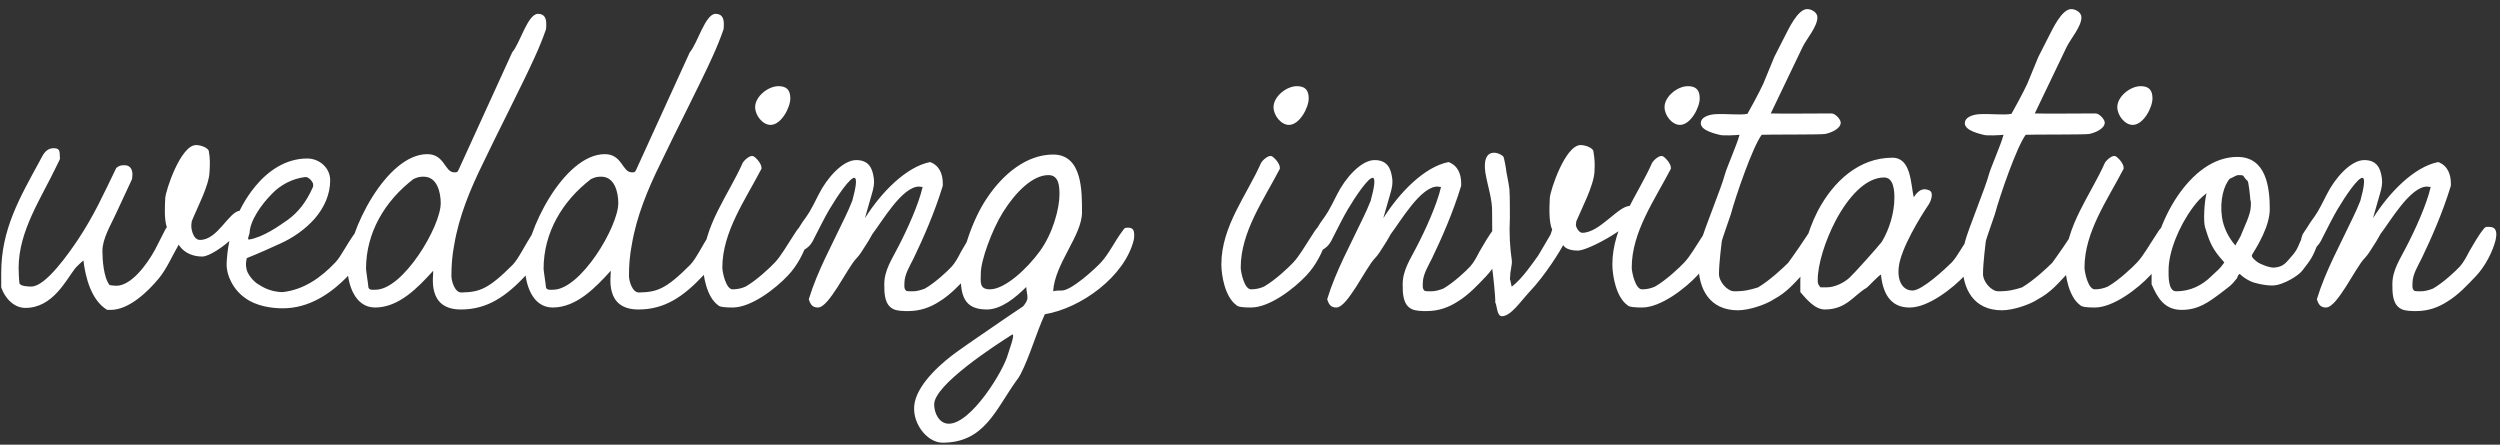 <svg width="253" height="45" viewBox="0 0 253 45" fill="none" xmlns="http://www.w3.org/2000/svg">
<rect x="0" y="0" width="253" height="45" fill="#333333" stroke="none"/>
<path d="M25.044 21.84C25.124 22.36 24.484 23.2 23.644 24C22.564 25.04 21.124 25.96 20.484 25.96C19.124 25.96 18.404 25.28 18.084 24.76C17.484 25.8 16.844 27.24 16.084 28.16C14.964 29.52 13.044 31.36 11.204 31.36H10.844C9.244 30.4 8.644 28.08 8.444 26.36C8.404 26.36 7.644 27.08 7.604 27.16C6.644 28.4 5.324 31.16 2.564 31.16C1.404 31.16 0.484 30.16 0.124 29.08V27.6C0.124 23.2 2.004 20 4.004 16.32C4.324 15.76 4.564 15 5.444 15C5.884 15 6.044 15.16 6.044 15.6C6.044 16.28 6.204 15.8 5.764 16.72C4.164 20.08 1.884 23.36 1.884 27.12C1.884 27.36 1.924 28.4 1.964 28.64C2.004 29 3.044 29 3.164 29C4.644 29 7.004 25.56 7.844 24.32C9.524 21.8 10.444 19.72 11.764 17C12.044 16.76 12.244 16.72 12.604 16.72C13.164 16.72 13.404 17.12 13.404 17.68L13.364 18.12L11.764 21.56C11.244 22.72 10.364 24.12 10.364 25.4C10.364 26.28 10.484 28.08 11.084 28.84C11.164 28.88 11.644 28.92 11.764 28.92C13.284 28.92 14.844 26.8 15.684 25.28L16.764 23.16L16.884 23C16.604 22.16 16.684 20.88 16.724 20.04C16.764 19.28 18.284 14.68 19.844 14.68C20.244 14.68 20.924 14.88 21.124 15.24C21.284 16.16 21.244 16.6 21.204 17.4C21.164 18.8 19.884 21.16 19.404 22.4L19.364 22.76C19.324 23 19.484 24.28 20.244 24.28C22.044 24.28 23.124 21.44 24.284 21.32C24.724 21.28 25.004 21.48 25.044 21.84ZM37.295 23.76C37.295 23.92 37.255 24.12 37.215 24.28C36.935 25.4 36.175 26.88 35.255 27.88C33.455 29.76 31.255 31.2 28.615 31.2C27.415 31.2 25.895 30.96 24.815 30.16C23.655 29.36 22.895 27.92 22.935 26.64C23.055 24.04 23.855 21.28 25.815 18.88C27.095 17.32 28.895 16.04 31.095 16.04C32.335 16.04 33.415 17 33.415 18.24C33.415 19.68 32.815 21 31.855 22.12C30.895 23.2 29.655 24.08 28.295 24.68C27.615 25 25.815 25.8 24.975 26.12C24.895 26.48 24.855 26.8 24.935 27.16C24.975 27.64 25.615 28.52 26.255 28.84C26.335 28.88 27.255 29.56 28.615 29.56C30.735 29.32 32.455 28.12 33.935 26.56C34.575 25.88 34.935 24.92 36.055 23.4C36.375 23 36.295 23.04 36.695 23.04C37.175 23.04 37.295 23.36 37.295 23.76ZM31.695 18.72C31.735 18.44 31.215 17.84 30.855 17.92C29.575 18.08 28.375 18.72 27.535 19.6C26.455 20.68 25.295 22.32 25.255 23.6C25.215 23.8 24.975 24.28 25.215 24.24C26.655 24 28.215 22.88 29.135 22.24C30.175 21.48 30.975 20.48 31.655 18.96C31.695 18.92 31.695 18.76 31.695 18.72ZM55.282 2.44C55.282 2.52 55.282 2.92 55.242 3C54.922 3.92 54.562 4.8 54.162 5.68C52.962 8.36 50.162 13.8 48.882 16.52C47.562 19.2 46.442 21.92 45.962 24.8C45.762 25.84 45.682 26.84 45.682 27.92C45.682 28.4 46.002 29.6 46.682 29.6C48.522 29.56 49.402 29.28 51.882 26.8C52.522 26.12 53.042 24.92 54.042 23.4C54.322 23 54.282 23.04 54.642 23.04C55.162 23.04 55.242 23.36 55.242 23.76C55.242 23.92 55.242 24.12 55.202 24.28C54.922 25.4 54.162 26.88 53.202 27.88C51.202 30 49.322 31.32 46.642 31.32C43.162 31.32 43.882 27.92 43.842 27.4C42.282 29.12 40.362 31.12 37.962 31.12C35.882 31.12 35.162 28.72 35.162 27C35.162 23.52 39.082 15.6 43.242 15.6C45.002 15.6 45.002 17.44 45.962 17.44C46.162 17.44 46.282 17.48 46.402 17.2L51.842 5.28C52.602 4.44 53.402 1.4 54.442 1.4C55.122 1.4 55.282 1.88 55.282 2.44ZM44.602 20.56C44.602 19.48 44.242 17.88 42.882 17.88C42.482 17.88 42.282 17.92 41.842 18.12C38.922 20.36 37.042 23.56 37.042 27.2C37.042 27.4 37.282 28.88 37.282 29.08C37.362 29.4 37.802 29.32 38.002 29.32C40.802 29.32 44.602 22.92 44.602 20.56ZM73.251 2.44C73.251 2.52 73.251 2.92 73.211 3C72.891 3.92 72.531 4.8 72.131 5.68C70.931 8.36 68.131 13.8 66.851 16.52C65.531 19.2 64.411 21.92 63.931 24.8C63.731 25.84 63.651 26.84 63.651 27.92C63.651 28.4 63.971 29.6 64.651 29.6C66.491 29.56 67.371 29.28 69.851 26.8C70.491 26.12 71.011 24.92 72.011 23.4C72.291 23 72.251 23.04 72.611 23.04C73.131 23.04 73.211 23.36 73.211 23.76C73.211 23.92 73.211 24.12 73.171 24.28C72.891 25.4 72.131 26.88 71.171 27.88C69.171 30 67.291 31.32 64.611 31.32C61.131 31.32 61.851 27.92 61.811 27.4C60.251 29.12 58.331 31.12 55.931 31.12C53.851 31.12 53.131 28.72 53.131 27C53.131 23.52 57.051 15.6 61.211 15.6C62.971 15.6 62.971 17.44 63.931 17.44C64.131 17.44 64.251 17.48 64.371 17.2L69.811 5.28C70.571 4.44 71.371 1.4 72.411 1.4C73.091 1.4 73.251 1.88 73.251 2.44ZM62.571 20.56C62.571 19.48 62.211 17.88 60.851 17.88C60.451 17.88 60.251 17.92 59.811 18.12C56.891 20.36 55.011 23.56 55.011 27.2C55.011 27.4 55.251 28.88 55.251 29.08C55.331 29.4 55.771 29.32 55.971 29.32C58.771 29.32 62.571 22.92 62.571 20.56ZM79.98 9.96C79.98 10.88 79.06 12.64 77.98 12.64C77.18 12.64 76.42 11.68 76.42 10.84C76.42 9.76 77.74 8.72 78.78 8.72C79.62 8.72 79.98 9.12 79.98 9.96ZM81.82 23.76C81.82 23.92 81.78 24.12 81.74 24.28C81.46 25.4 80.7 26.88 79.74 27.88C78.54 29.16 76.06 31.12 74.14 31.12C73.46 31.12 72.82 31.08 72.66 30.88C71.5 30.04 71.14 27.84 71.14 26.76C71.14 22.88 73.74 19.72 75.18 16.44C75.34 16.2 75.9 15.68 76.22 15.8C76.5 15.92 77.06 16.56 77.06 16.96V17.08C75.42 20.24 73.1 23.48 73.1 27.08C73.1 27.52 73.46 29.28 74.14 29.28C74.58 29.28 75.02 29.2 75.46 29C76.58 28.36 77.98 27.04 78.42 26.56C79.06 25.88 79.58 24.92 80.58 23.4C80.86 23 80.82 23.04 81.22 23.04C81.7 23.04 81.82 23.36 81.82 23.76ZM100.01 23.76C100.01 23.92 99.97 24.12 99.93 24.32C99.65 25.44 98.89 26.96 97.93 27.96C97.05 28.88 96.17 29.84 95.05 30.52C94.13 31.12 93.09 31.48 91.93 31.48C91.45 31.48 90.81 31.48 90.41 31.28C89.49 30.84 89.49 29.64 89.49 28.76C89.49 27.32 90.29 26.2 90.89 25C91.81 23.24 92.97 20.68 93.37 18.92C93.21 18.92 93.01 18.88 93.01 18.88C91.29 18.88 89.25 22.44 88.29 23.68C88.21 23.8 87.97 24.28 87.65 24.76C87.33 25.28 86.97 25.84 86.73 26.08C86.45 26.36 86.13 26.84 85.81 27.36L84.77 29.04C84.09 30.08 83.37 31.12 82.77 31.12C82.21 31.12 82.01 30.8 81.85 30.28C82.73 27.4 84.21 24.76 85.49 22.04C85.73 21.56 86.01 20.92 86.25 20.32C86.65 18.88 86.73 18.08 86.49 18C86.05 17.88 84.69 19.92 83.93 21.2C83.61 21.72 82.77 23.36 82.41 24.08C82.05 24.88 81.69 25.08 81.45 25.24C81.17 25.44 80.57 25.56 80.33 25.16C80.09 24.8 80.29 23.96 80.41 23.72L80.69 23.28C80.85 23.08 80.89 22.96 81.21 22.48C81.85 21.6 81.97 21.44 82.85 19.68C83.69 18 85.29 16.2 86.65 16.2C88.01 16.2 88.29 17.16 88.41 17.92C88.53 18.56 88.37 19.16 88.25 19.56L87.53 22.08C89.17 19.48 91.69 16.88 94.13 16.4C95.09 16.76 95.41 17.64 95.41 18.56V18.8C94.57 21.56 93.41 24.16 92.45 26.16C92.09 26.88 91.53 27.8 91.53 28.6C91.53 28.88 91.45 29.24 91.73 29.44C91.81 29.48 92.25 29.48 92.37 29.48C92.77 29.48 93.21 29.36 93.61 29.2C94.65 28.6 95.89 27.44 96.33 26.96C96.69 26.56 97.01 25.96 97.25 25.48C97.73 24.68 98.17 23.84 98.77 23.12C98.93 22.92 99.05 22.96 99.29 22.96C99.89 22.96 100.01 23.32 100.01 23.76ZM114.779 23.76C114.779 23.92 114.779 24.12 114.739 24.28C113.819 28 109.379 31.2 105.739 31.8C104.859 33.72 104.219 36.04 103.299 37.84C103.179 38.08 103.019 38.32 102.859 38.52C100.739 41.48 99.619 44.8 95.379 44.8C93.779 44.8 92.139 42.68 92.579 40.68C93.019 38.68 95.379 36.64 96.899 35.56C98.459 34.44 100.099 33.36 101.699 32.24L103.539 31C103.739 30.76 103.979 30.44 103.979 30.12C103.979 29.76 103.859 29.4 103.859 29.04C102.739 30.16 101.299 31.32 99.859 31.32C97.499 31.32 97.219 29.8 97.219 27.8C97.219 25.76 98.419 22.2 99.859 20.08C101.499 17.6 103.899 15.64 106.579 15.64C109.539 15.64 109.499 19.36 109.499 21.48C109.499 23.84 106.739 26.68 106.579 29.48C106.859 29.4 107.179 29.4 107.459 29.4C108.419 29.4 110.739 27.28 111.419 26.56C112.259 25.64 112.819 24.4 113.579 23.4C113.819 23.08 113.779 23.04 114.179 23.04C114.659 23.04 114.779 23.32 114.779 23.76ZM107.219 19.68C107.219 18.88 107.179 17.72 106.099 17.72C104.499 17.72 102.779 19.44 101.499 21.48C100.379 23.28 99.259 26.36 99.259 27.64C99.259 28.48 99.059 29.28 100.179 29.28C101.699 29.28 103.939 27.2 105.219 25.44C106.539 23.64 107.219 21.12 107.219 19.68ZM102.459 33.84C100.819 34.88 94.539 38.92 94.539 40.92C94.539 41.84 95.059 42.88 96.019 42.88C98.299 42.88 101.619 37.44 102.019 35.8C102.059 35.6 102.739 33.88 102.459 33.84ZM132.441 9.96C132.441 10.88 131.521 12.64 130.441 12.64C129.641 12.64 128.881 11.68 128.881 10.84C128.881 9.76 130.201 8.72 131.241 8.72C132.081 8.72 132.441 9.12 132.441 9.96ZM134.281 23.76C134.281 23.92 134.241 24.12 134.201 24.28C133.921 25.4 133.161 26.88 132.201 27.88C131.001 29.16 128.521 31.12 126.601 31.12C125.921 31.12 125.281 31.08 125.121 30.88C123.961 30.04 123.601 27.84 123.601 26.76C123.601 22.88 126.201 19.72 127.641 16.44C127.801 16.2 128.361 15.68 128.681 15.8C128.961 15.92 129.521 16.56 129.521 16.96V17.08C127.881 20.24 125.561 23.48 125.561 27.08C125.561 27.52 125.921 29.28 126.601 29.28C127.041 29.28 127.481 29.2 127.921 29C129.041 28.36 130.441 27.04 130.881 26.56C131.521 25.88 132.041 24.92 133.041 23.4C133.321 23 133.281 23.04 133.681 23.04C134.161 23.04 134.281 23.36 134.281 23.76ZM152.471 23.76C152.471 23.92 152.431 24.12 152.391 24.32C152.111 25.44 151.351 26.96 150.391 27.96C149.511 28.88 148.631 29.84 147.511 30.52C146.591 31.12 145.551 31.48 144.391 31.48C143.911 31.48 143.271 31.48 142.871 31.28C141.951 30.84 141.951 29.64 141.951 28.76C141.951 27.32 142.751 26.2 143.351 25C144.271 23.24 145.431 20.68 145.831 18.92C145.671 18.92 145.471 18.88 145.471 18.88C143.751 18.88 141.711 22.44 140.751 23.68C140.671 23.8 140.431 24.28 140.111 24.76C139.791 25.28 139.431 25.84 139.191 26.08C138.911 26.36 138.591 26.84 138.271 27.36L137.231 29.04C136.551 30.08 135.831 31.12 135.231 31.12C134.671 31.12 134.471 30.8 134.311 30.28C135.191 27.4 136.671 24.76 137.951 22.04C138.191 21.56 138.471 20.92 138.711 20.32C139.111 18.88 139.191 18.08 138.951 18C138.511 17.88 137.151 19.92 136.391 21.2C136.071 21.72 135.231 23.36 134.871 24.08C134.511 24.88 134.151 25.08 133.911 25.24C133.631 25.44 133.031 25.56 132.791 25.16C132.551 24.8 132.751 23.96 132.871 23.72L133.151 23.28C133.311 23.08 133.351 22.96 133.671 22.48C134.311 21.6 134.431 21.44 135.311 19.68C136.151 18 137.751 16.2 139.111 16.2C140.471 16.2 140.751 17.16 140.871 17.92C140.991 18.56 140.831 19.16 140.711 19.56L139.991 22.08C141.631 19.48 144.151 16.88 146.591 16.4C147.551 16.76 147.871 17.64 147.871 18.56V18.8C147.031 21.56 145.871 24.16 144.911 26.16C144.551 26.88 143.991 27.8 143.991 28.6C143.991 28.88 143.911 29.24 144.191 29.44C144.271 29.48 144.711 29.48 144.831 29.48C145.231 29.48 145.671 29.36 146.071 29.2C147.111 28.6 148.351 27.44 148.791 26.96C149.151 26.56 149.471 25.96 149.711 25.48C150.191 24.68 150.631 23.84 151.231 23.12C151.391 22.92 151.511 22.96 151.751 22.96C152.351 22.96 152.471 23.32 152.471 23.76ZM165.64 21.48C165.6 22.68 160.8 25.36 159.68 25.36C159.28 25.36 158.44 25.28 158.2 24.8C157.92 25.32 156.44 27.8 154.76 29.56C153.84 30.56 152.88 32 152 32C151.48 32 151.52 31 151.32 30.6C151.36 30.16 151.08 27.52 151 27.12C150.96 27 150.96 25.64 151 25.6C151.04 23.92 151 23.2 151 21.48C151.04 20.2 150.56 18.88 150.32 17.48C149.92 14.72 151.84 15.44 152.16 15.88C152.24 16.12 152.44 17.16 152.44 17.36C152.52 17.72 152.8 19.24 152.76 19.32C152.8 19.6 152.8 21.72 152.8 22.04C152.72 23.64 152.8 25 153 26.4C153.04 26.76 152.8 27.64 152.84 27.84L152.8 28.24C152.84 28.24 152.96 29.04 153 29C154.04 28.24 155.24 26.44 155.68 25.84L156.88 23.8C156.92 23.76 157.04 23.36 157.08 23.24C156.72 22.44 156.8 20.96 156.84 20.04C156.88 19.28 158.4 14.68 159.96 14.68C160.36 14.68 161.04 14.88 161.24 15.24C161.4 16.16 161.4 16.6 161.36 17.4C161.28 18.8 160.04 21.16 159.52 22.4L159.48 22.76C159.48 23 159.8 23.56 160.12 23.56C161.92 23.56 163.8 20.76 165 20.84C165.4 20.84 165.64 21.08 165.64 21.48ZM172.011 9.96C172.011 10.88 171.091 12.64 170.011 12.64C169.211 12.64 168.451 11.68 168.451 10.84C168.451 9.76 169.771 8.72 170.811 8.72C171.651 8.72 172.011 9.12 172.011 9.96ZM173.851 23.76C173.851 23.92 173.811 24.12 173.771 24.28C173.491 25.4 172.731 26.88 171.771 27.88C170.571 29.16 168.091 31.12 166.171 31.12C165.491 31.12 164.851 31.08 164.691 30.88C163.531 30.04 163.171 27.84 163.171 26.76C163.171 22.88 165.771 19.72 167.211 16.44C167.371 16.2 167.931 15.68 168.251 15.8C168.531 15.92 169.091 16.56 169.091 16.96V17.08C167.451 20.24 165.131 23.48 165.131 27.08C165.131 27.52 165.491 29.28 166.171 29.28C166.611 29.28 167.051 29.2 167.491 29C168.611 28.36 170.011 27.04 170.451 26.56C171.091 25.88 171.611 24.92 172.611 23.4C172.891 23 172.851 23.04 173.251 23.04C173.731 23.04 173.851 23.36 173.851 23.76ZM186.281 12.4C186.281 13.08 185.161 13.48 184.681 13.56C184.161 13.64 178.761 13.6 178.281 13.64C177.361 14.88 175.641 19.88 175.161 21.68C175.081 21.96 174.281 24.16 174.241 24.44C174.241 24.48 173.961 26.6 173.961 27.72C173.961 28.52 174.801 29.48 175.521 29.48C176.561 29.48 177.161 29.32 177.921 29.08C179.121 28.36 180.441 27.12 180.961 26.6C181.721 25.56 182.481 24.44 183.161 23.4C183.441 23 183.401 23.04 183.761 23.04C184.281 23.04 184.361 23.36 184.361 23.76C184.361 23.92 184.361 24.12 184.321 24.28C184.041 25.4 183.281 26.88 182.321 27.88C181.561 28.68 180.801 29.6 179.521 30.28C178.761 30.8 177.041 31.4 175.881 31.4C173.001 31.4 171.881 29.24 171.881 26.72C171.881 26.48 172.121 24.76 172.121 24.52C172.441 23.24 174.241 18.92 174.561 17.64C174.761 16.92 175.761 14.68 176.041 13.64C175.681 13.68 174.361 13.76 174.001 13.64C173.721 13.56 172.121 13.24 172.121 12.48C172.121 11.8 173.041 11.6 173.521 11.56C174.721 11.48 176.001 11.68 176.841 11.52C176.881 11.48 178.081 9.28 178.441 8.48L179.561 5.76L180.721 3.48C180.961 3.04 181.921 0.92 182.881 0.92C183.321 0.92 183.921 1.24 183.921 1.76C183.921 2.68 182.841 3.92 182.441 4.72L179.201 11.48C180.121 11.52 183.601 11.48 185.361 11.48C185.721 11.48 186.281 12.08 186.281 12.4ZM200.913 23.76C200.913 23.92 200.873 24.12 200.833 24.28C200.553 25.4 199.793 26.88 198.833 27.88C197.633 29.16 195.153 31.12 193.273 31.12H193.233C191.633 31.12 190.593 30.12 190.353 27.8C190.233 27.76 188.993 29.08 188.913 29.12C187.633 29.84 186.873 31.32 184.673 31.32C183.633 31.32 182.753 30.2 182.193 29.56V28.32C182.193 26.12 182.833 23.56 183.953 21.36C185.553 18.32 188.153 15.96 191.513 15.96C193.433 15.96 193.353 18.64 193.673 19.96C194.273 19 194.833 19.08 195.273 19.28C195.673 19.48 195.473 20.24 195.193 20.68C194.353 21.92 192.353 25.16 192.153 27.04C191.993 28.44 192.553 29.4 193.553 29.4C194.513 29.4 196.873 27.2 197.513 26.56C198.153 25.88 198.553 24.92 199.673 23.4C199.953 23 199.913 23.04 200.313 23.04C200.793 23.04 200.913 23.36 200.913 23.76ZM191.713 20C191.713 19.4 191.673 17.96 190.673 17.96C188.793 17.96 187.033 19.96 185.793 22.28C184.673 24.4 183.953 26.8 183.953 28.32C183.953 28.64 183.953 28.76 184.233 29.08H184.833C185.673 29.08 186.593 28.64 187.193 28.08C187.673 27.64 190.033 25 190.433 24.48C191.233 23.16 191.713 21.48 191.713 20ZM213 12.4C213 13.08 211.88 13.48 211.4 13.56C210.88 13.64 205.48 13.6 205 13.64C204.08 14.88 202.36 19.88 201.88 21.68C201.8 21.96 201 24.16 200.96 24.44C200.96 24.48 200.68 26.6 200.68 27.72C200.68 28.52 201.52 29.48 202.24 29.48C203.28 29.48 203.88 29.32 204.64 29.08C205.84 28.36 207.16 27.12 207.68 26.6C208.44 25.56 209.2 24.44 209.88 23.4C210.16 23 210.12 23.04 210.48 23.04C211 23.04 211.08 23.36 211.08 23.76C211.08 23.92 211.08 24.12 211.04 24.28C210.76 25.4 210 26.88 209.04 27.88C208.28 28.68 207.52 29.6 206.24 30.28C205.48 30.8 203.76 31.4 202.6 31.4C199.72 31.4 198.6 29.24 198.6 26.72C198.6 26.48 198.84 24.76 198.84 24.52C199.16 23.24 200.96 18.92 201.28 17.64C201.48 16.92 202.48 14.68 202.76 13.64C202.4 13.68 201.08 13.76 200.72 13.64C200.44 13.56 198.84 13.24 198.84 12.48C198.84 11.8 199.76 11.6 200.24 11.56C201.44 11.48 202.72 11.68 203.56 11.52C203.6 11.48 204.8 9.28 205.16 8.48L206.28 5.76L207.44 3.48C207.68 3.04 208.64 0.92 209.6 0.92C210.04 0.92 210.64 1.24 210.64 1.76C210.64 2.68 209.56 3.92 209.16 4.72L205.92 11.48C206.84 11.52 210.32 11.48 212.08 11.48C212.44 11.48 213 12.08 213 12.4ZM217.831 9.96C217.831 10.88 216.911 12.64 215.831 12.64C215.031 12.64 214.271 11.68 214.271 10.84C214.271 9.76 215.591 8.72 216.631 8.72C217.471 8.72 217.831 9.12 217.831 9.96ZM219.671 23.76C219.671 23.92 219.631 24.12 219.591 24.28C219.311 25.4 218.551 26.88 217.591 27.88C216.391 29.16 213.911 31.12 211.991 31.12C211.311 31.12 210.671 31.08 210.511 30.88C209.351 30.04 208.991 27.84 208.991 26.76C208.991 22.88 211.591 19.72 213.031 16.44C213.191 16.2 213.751 15.68 214.071 15.8C214.351 15.92 214.911 16.56 214.911 16.96V17.08C213.271 20.24 210.951 23.48 210.951 27.08C210.951 27.52 211.311 29.28 211.991 29.28C212.431 29.28 212.871 29.2 213.311 29C214.431 28.36 215.831 27.04 216.271 26.56C216.911 25.88 217.431 24.92 218.431 23.4C218.711 23 218.671 23.04 219.071 23.04C219.551 23.04 219.671 23.36 219.671 23.76ZM234.661 24.44C233.981 26.16 233.901 26.2 232.981 27.4C232.541 27.96 231.061 28.8 230.181 28.88C229.421 28.96 228.061 28.64 227.701 28.44C227.301 28.24 226.941 28 226.661 27.72C226.461 27.88 226.541 27.76 226.381 28.16C225.701 29 225.781 28.84 224.821 29.6C223.541 30.56 222.501 31.36 220.781 31.36C219.061 31.36 218.341 30.16 217.741 28.76V27.52C217.741 25.4 218.701 22.32 220.341 19.88C221.861 17.64 223.941 15.88 226.421 15.88C229.341 15.88 229.701 18.96 229.701 21.16C229.701 22.88 228.461 24.88 227.901 25.8C227.781 26.04 228.341 26.44 228.501 26.56C228.741 26.72 229.701 27.12 230.141 27.08C231.101 27 231.301 26.64 232.061 25.76C232.621 25.08 232.621 24.68 232.981 24.08C233.101 23.88 233.541 23.28 233.821 23.12C234.021 23 234.341 22.88 234.661 23.28C234.821 23.48 234.741 24.24 234.661 24.44ZM227.781 20.88C227.781 20.76 227.821 20.36 227.741 20.28C227.701 19.68 227.541 18.36 227.461 18.32C226.861 17.76 227.221 17.72 226.541 17.72C226.261 17.72 225.941 18 225.661 18.08C225.061 18.72 224.621 20.28 224.861 21.96C225.021 23.08 225.581 24.12 226.221 24.84C226.301 24.64 226.781 23.92 226.821 23.72C227.101 23 227.781 21.68 227.781 20.88ZM224.621 26C223.781 25 223.501 24.16 223.141 22.96C222.981 22.36 223.061 20.52 223.301 19.56C222.701 20.04 222.421 20.32 221.941 20.96C220.461 22.96 219.461 25.52 219.461 27.32C219.461 27.8 219.381 29.48 220.221 29.48C221.661 29.48 222.861 28.88 223.821 27.92C224.501 27.28 224.621 27.24 225.101 26.56L224.621 26ZM252.627 23.76C252.627 23.92 252.587 24.12 252.547 24.32C252.267 25.44 251.507 26.96 250.547 27.96C249.667 28.88 248.787 29.84 247.667 30.52C246.747 31.12 245.707 31.48 244.547 31.48C244.067 31.48 243.427 31.48 243.027 31.28C242.107 30.84 242.107 29.64 242.107 28.76C242.107 27.32 242.907 26.2 243.507 25C244.427 23.24 245.587 20.68 245.987 18.92C245.827 18.92 245.627 18.88 245.627 18.88C243.907 18.88 241.867 22.44 240.907 23.68C240.827 23.8 240.587 24.28 240.267 24.76C239.947 25.28 239.587 25.84 239.347 26.08C239.067 26.36 238.747 26.84 238.427 27.36L237.387 29.04C236.707 30.08 235.987 31.12 235.387 31.12C234.827 31.12 234.627 30.8 234.467 30.28C235.347 27.4 236.827 24.76 238.107 22.04C238.347 21.56 238.627 20.92 238.867 20.32C239.267 18.88 239.347 18.08 239.107 18C238.667 17.88 237.307 19.92 236.547 21.2C236.227 21.72 235.387 23.36 235.027 24.08C234.667 24.88 234.307 25.08 234.067 25.24C233.787 25.44 233.187 25.56 232.947 25.16C232.707 24.8 232.907 23.96 233.027 23.72L233.307 23.28C233.467 23.08 233.507 22.96 233.827 22.48C234.467 21.6 234.587 21.44 235.467 19.68C236.307 18 237.907 16.2 239.267 16.2C240.627 16.2 240.907 17.16 241.027 17.92C241.147 18.56 240.987 19.16 240.867 19.56L240.147 22.08C241.787 19.48 244.307 16.88 246.747 16.4C247.707 16.76 248.027 17.64 248.027 18.56V18.8C247.187 21.56 246.027 24.16 245.067 26.16C244.707 26.88 244.147 27.8 244.147 28.6C244.147 28.88 244.067 29.24 244.347 29.44C244.427 29.48 244.867 29.48 244.987 29.48C245.387 29.48 245.827 29.36 246.227 29.2C247.267 28.6 248.507 27.44 248.947 26.96C249.307 26.56 249.627 25.96 249.867 25.48C250.347 24.68 250.787 23.84 251.387 23.12C251.547 22.92 251.667 22.96 251.907 22.96C252.507 22.96 252.627 23.32 252.627 23.76Z" fill="white"/>
</svg>
